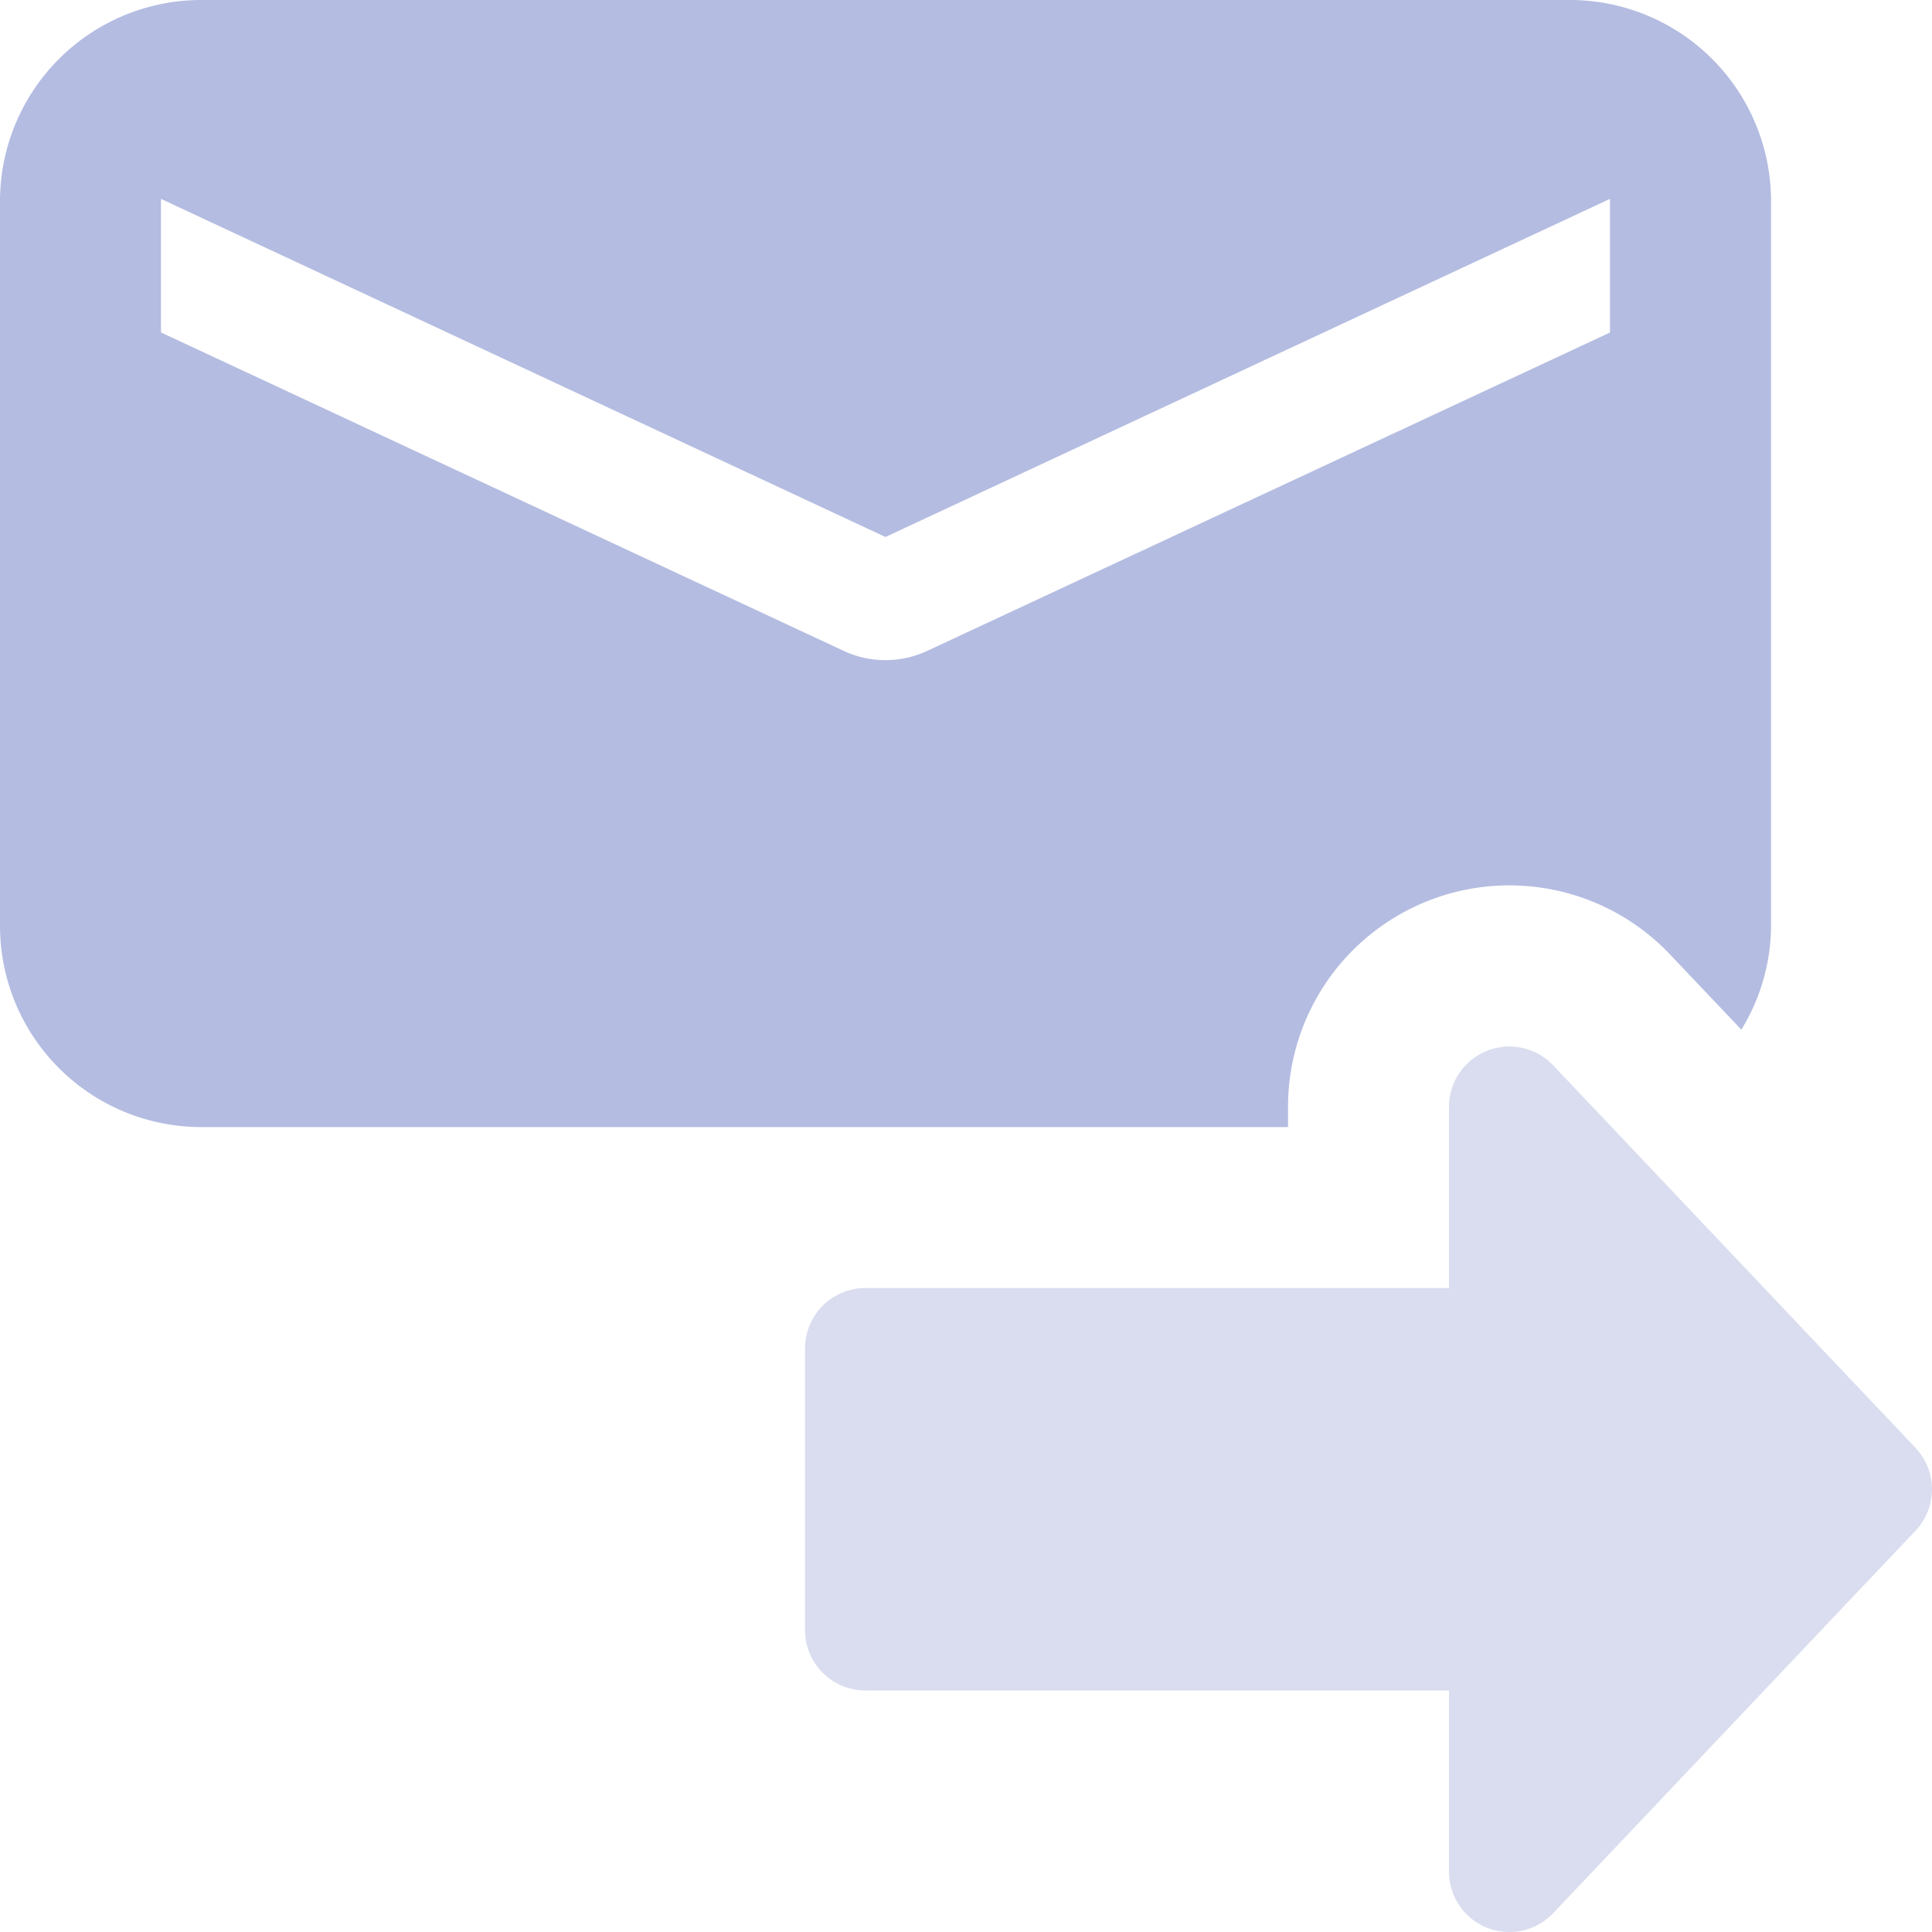 <svg xmlns="http://www.w3.org/2000/svg" width="16" height="16" viewBox="0 0 16 16">
  <g id="Send_Email" data-name="Send Email" transform="translate(4121 -1594)">
    <path id="Path_1075" data-name="Path 1075" d="M18.667,17.333v-.167a1.833,1.833,0,0,1,3.164-1.261l.59.622a1.653,1.653,0,0,0,.246-.861v-6A1.666,1.666,0,0,0,21,8H9.667A1.667,1.667,0,0,0,8,9.667v6a1.667,1.667,0,0,0,1.667,1.667h9Zm-9.334-6.58V9.647l6,2.8,6-2.8v1.107l-5.647,2.633a.819.819,0,0,1-.706,0Z" transform="translate(-4129 1586)" fill="#b4bce1"/>
    <path id="Path_1076" data-name="Path 1076" d="M23.863,19.99l-3-3.167a.5.5,0,0,0-.863.344v1.5H15.167a.5.5,0,0,0-.5.5V21.5a.5.5,0,0,0,.5.5H20v1.5a.5.5,0,0,0,.315.465A.519.519,0,0,0,20.5,24a.5.5,0,0,0,.363-.156l3-3.167A.5.5,0,0,0,23.863,19.99Z" transform="translate(-4129 1586)" fill="#b4bce1" opacity="0.5"/>
  </g>
</svg>
